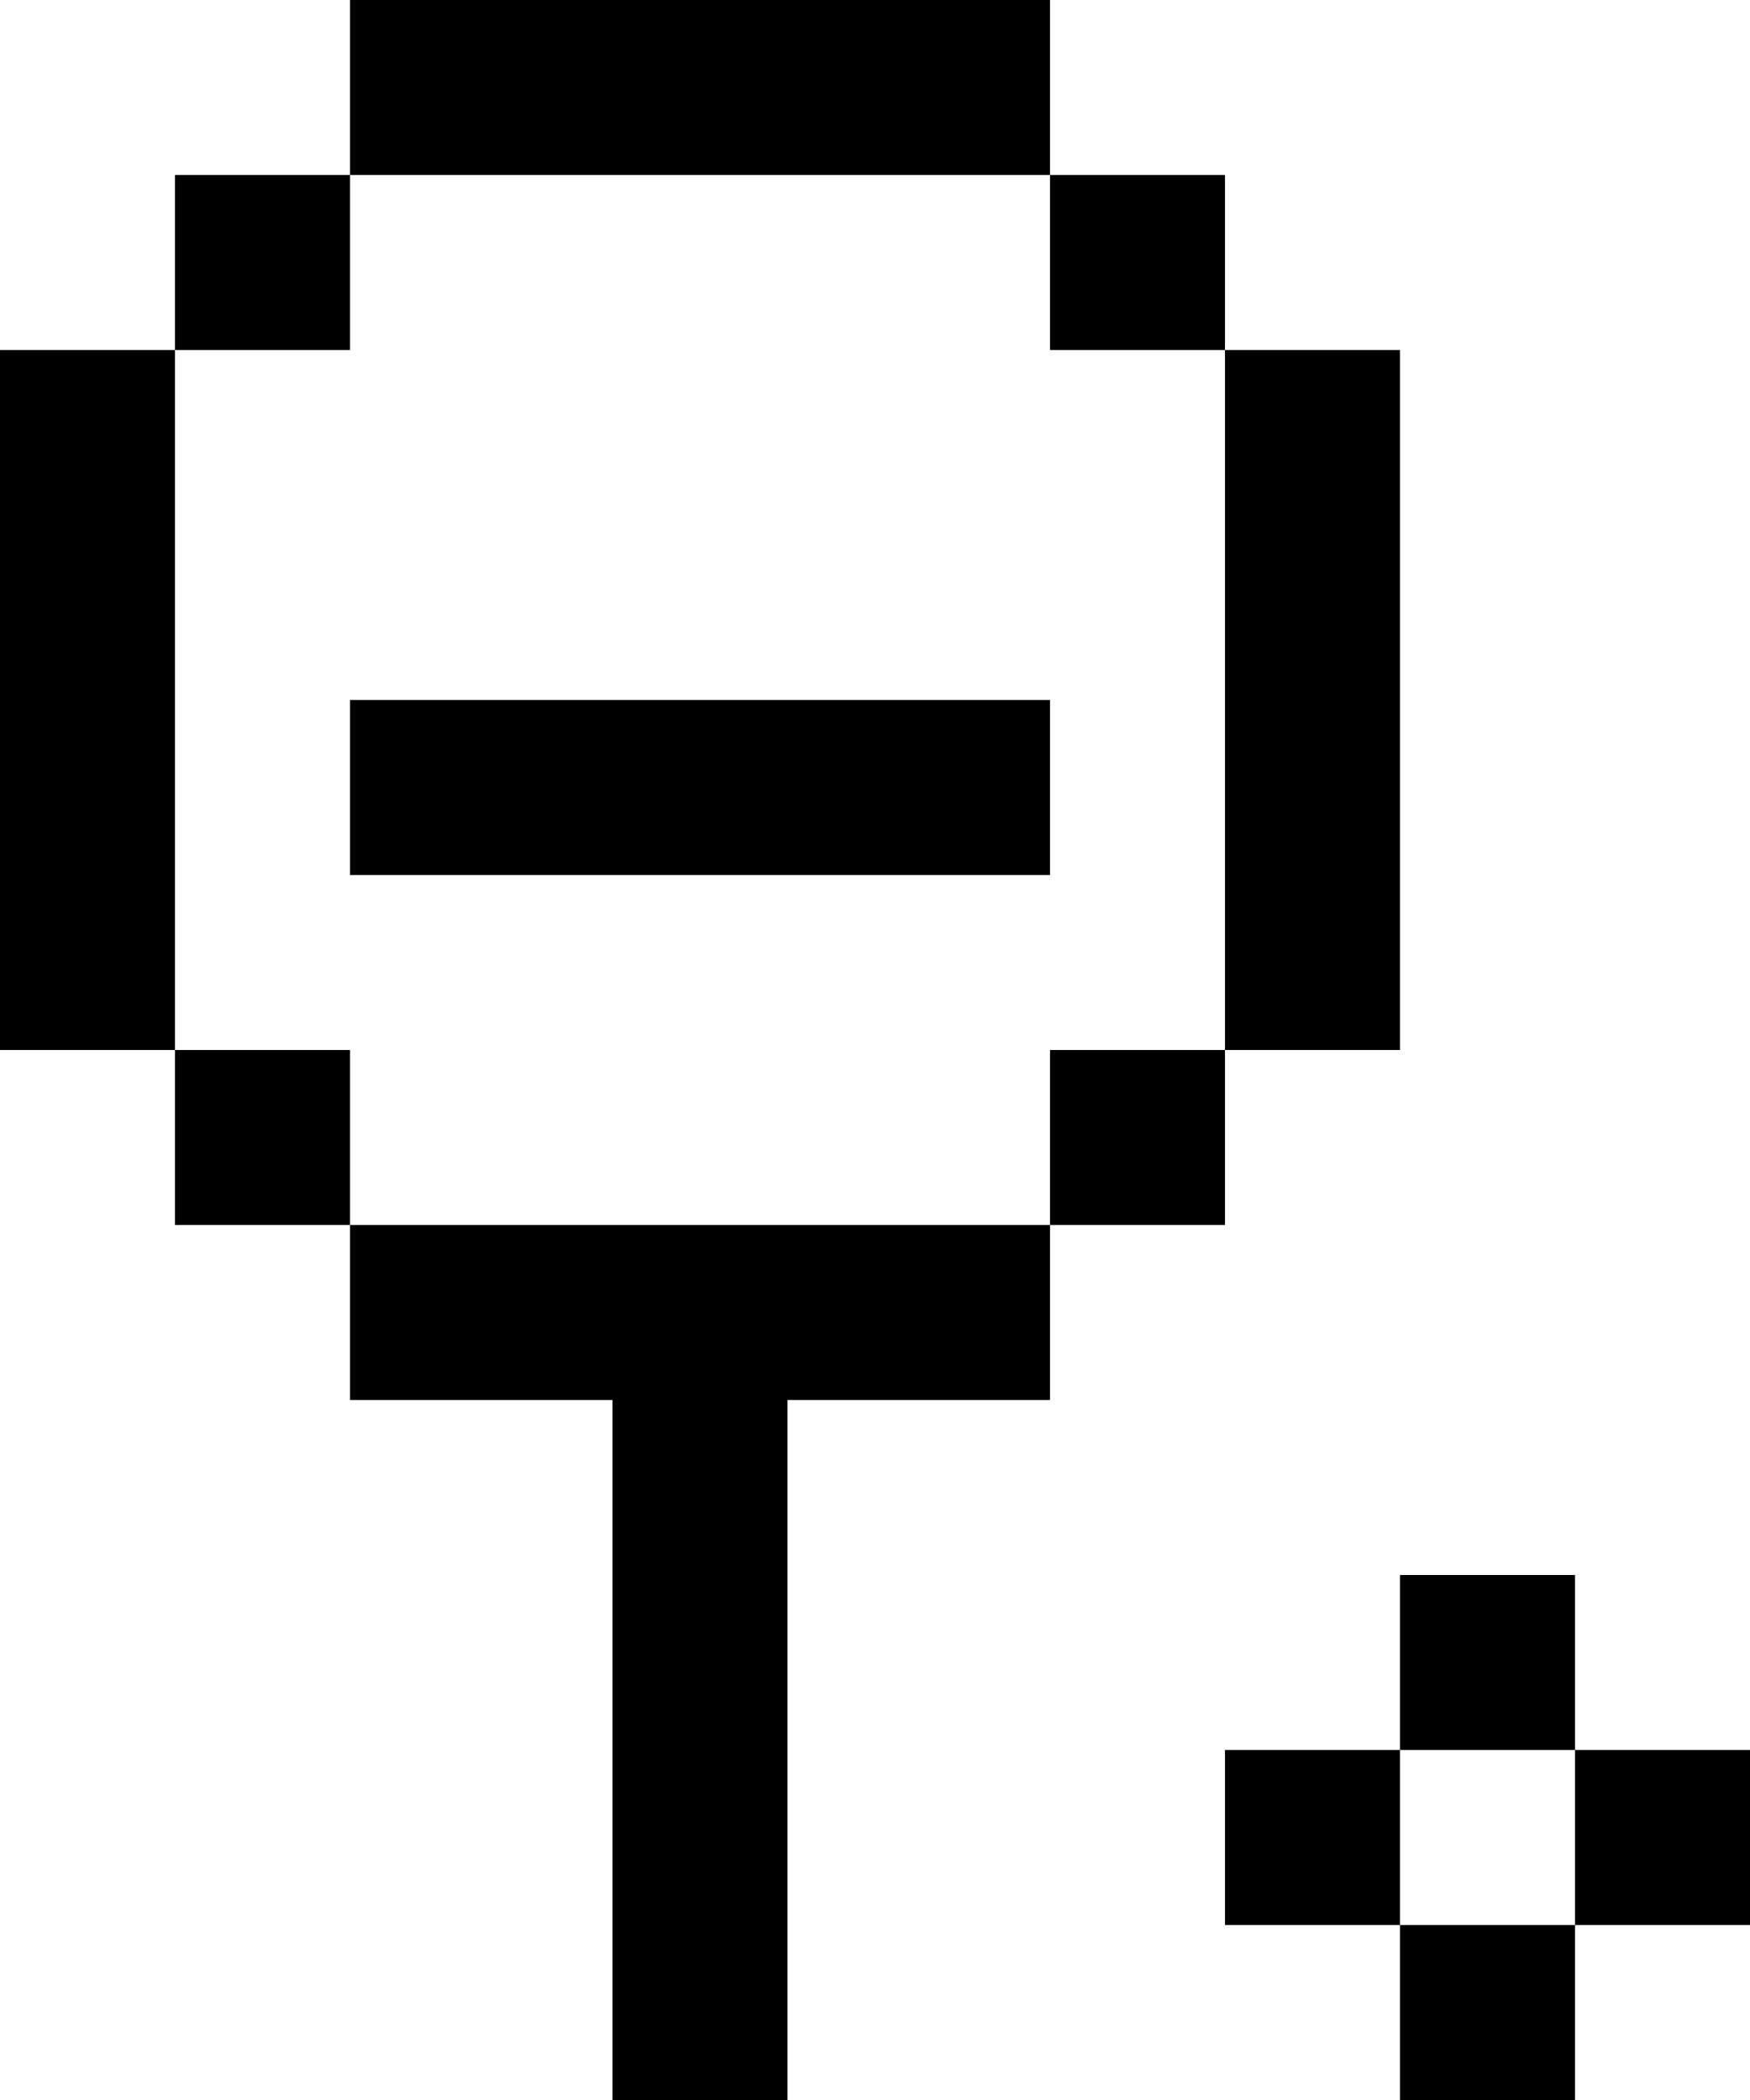 <svg width="20" height="24" viewBox="0 0 20 24" fill="none" xmlns="http://www.w3.org/2000/svg">
<path fill-rule="evenodd" clip-rule="evenodd" d="M4 2L4 -0H12L12 2L4 2ZM2 4L4 4L4 2H2L2 4ZM2 12H0V4H2L2 12ZM4 14L2 14V12H4L4 14ZM12 14L12 16H9L9 24H7L7 16H4L4 14L12 14ZM14 12L14 14L12 14V12H14ZM14 4H16V12H14L14 4ZM14 4L14 2L12 2L12 4H14ZM4 8L4 10L12 10L12 8L4 8ZM16 18V20H14V22H16V24H18V22H20V20H18V18H16ZM18 20V22H16V20H18Z" fill="currentColor"/>
</svg>
